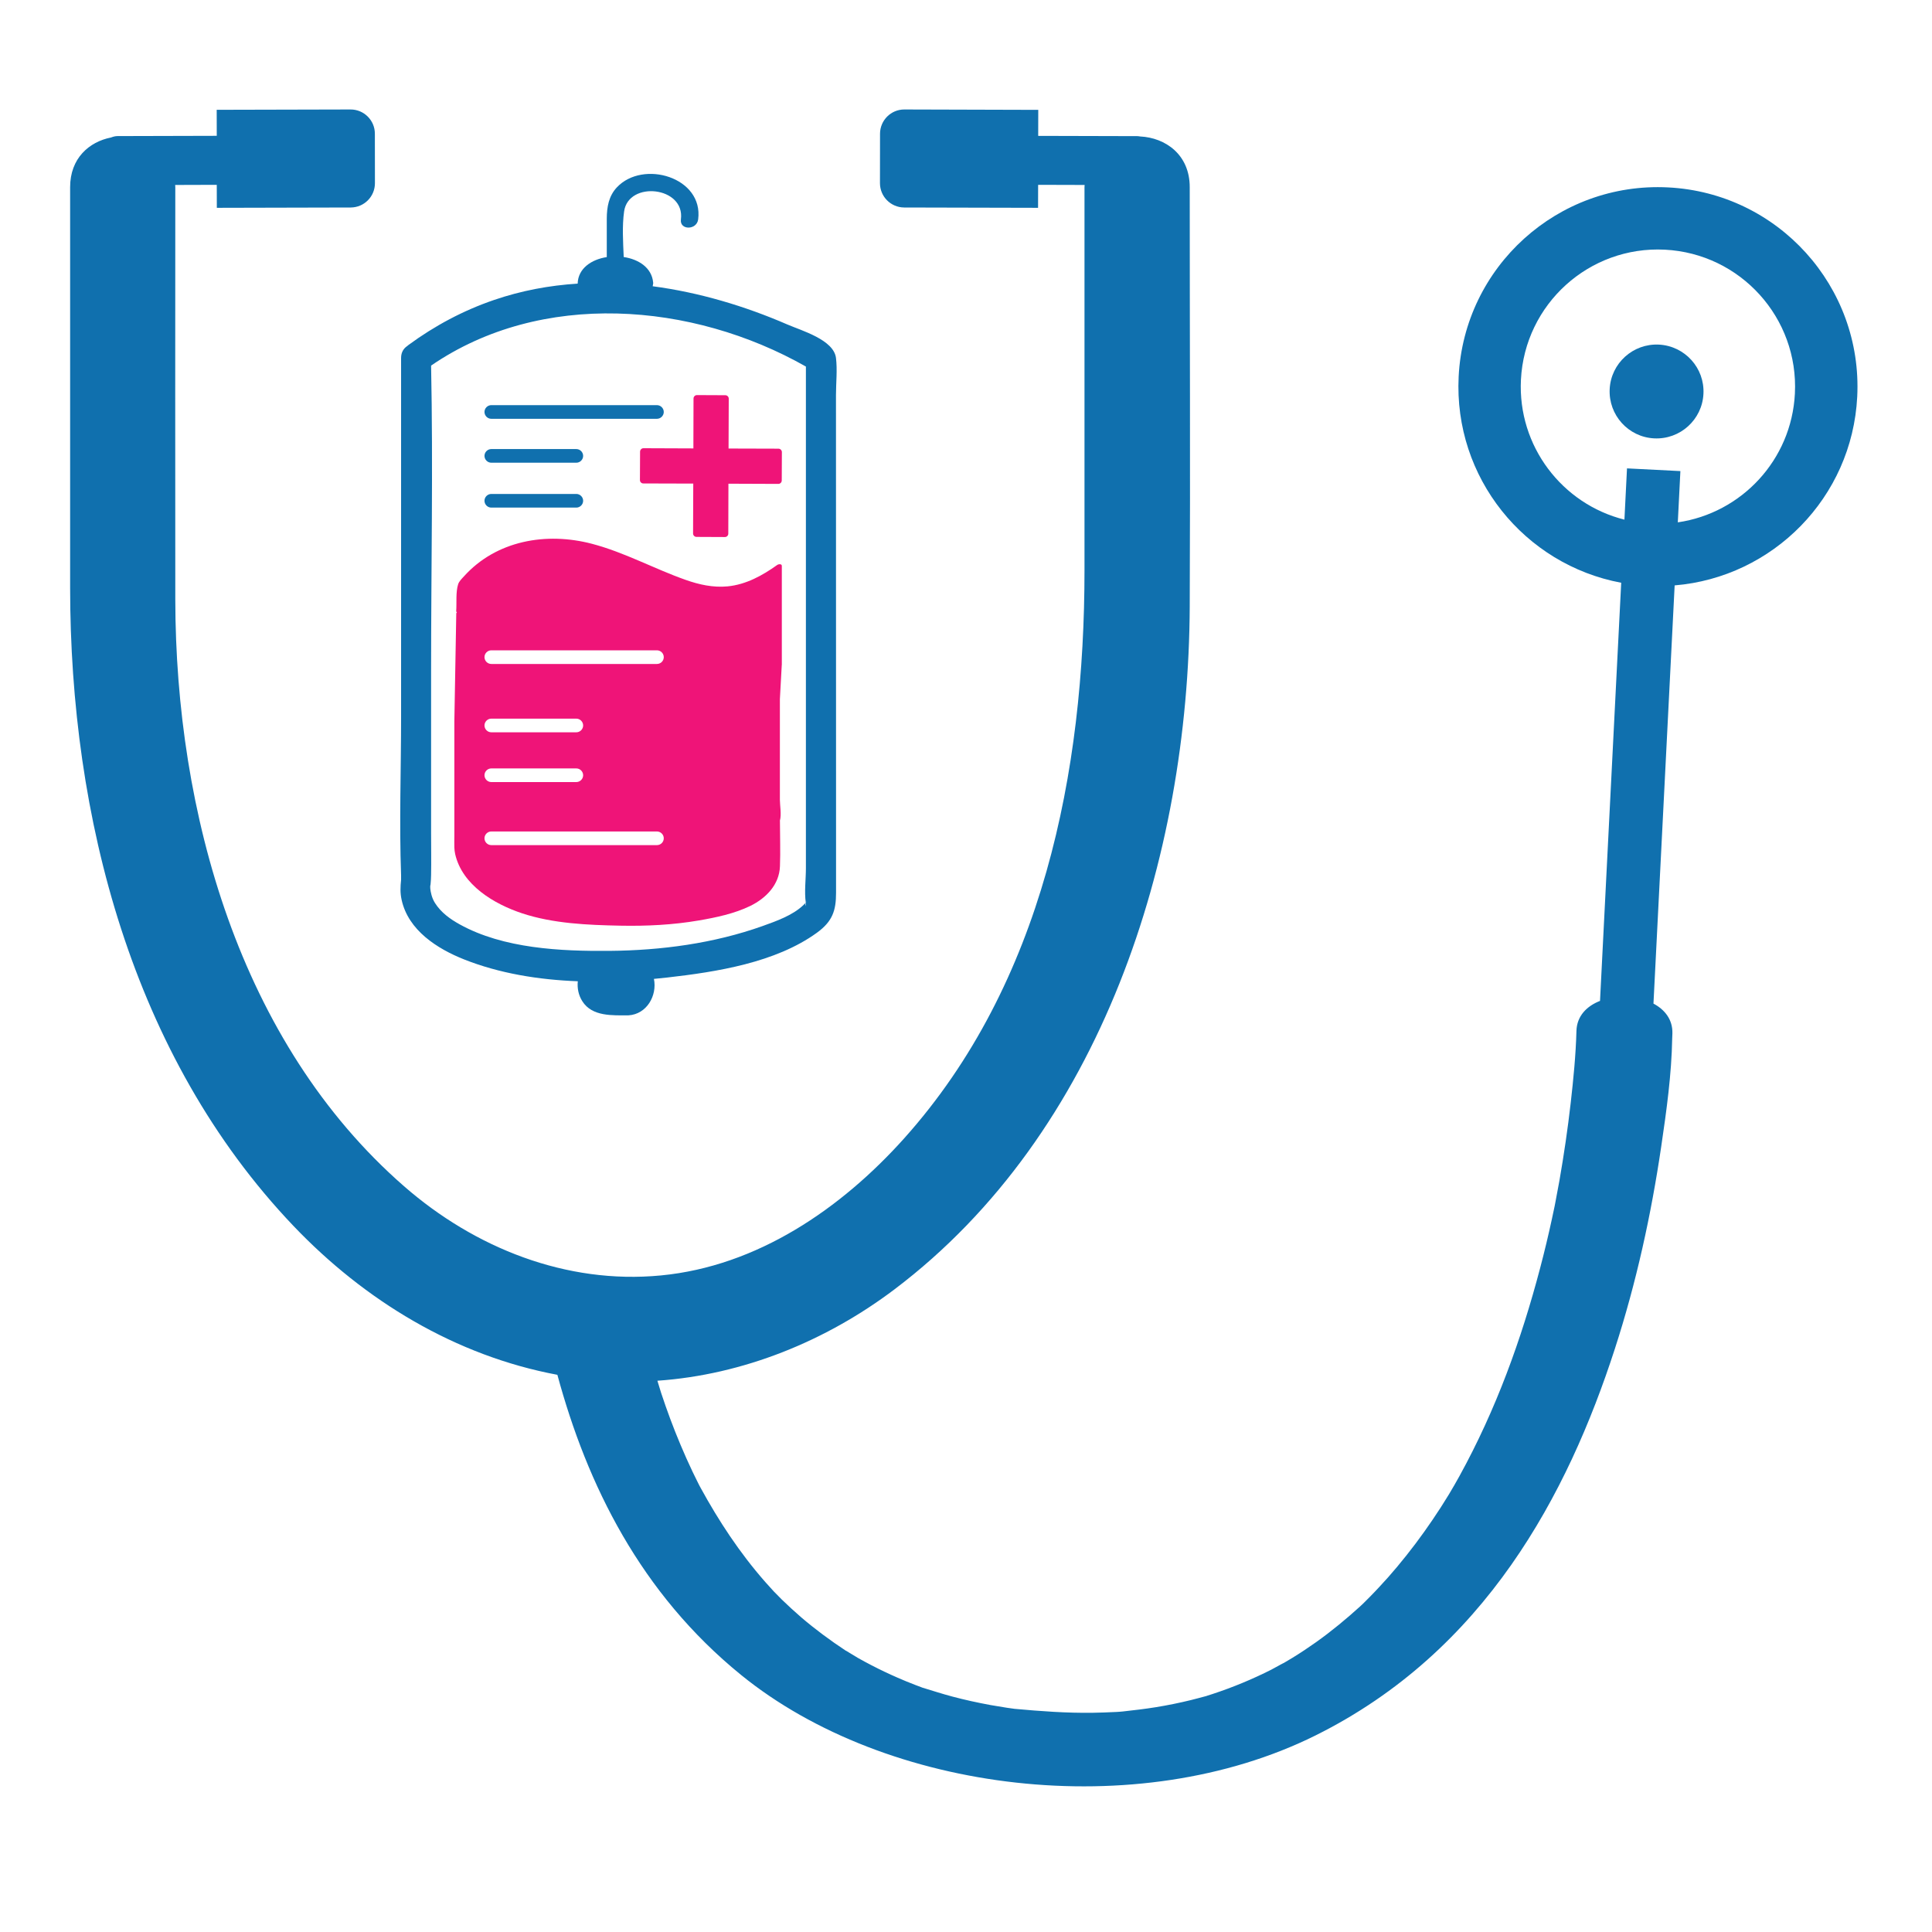<svg xmlns="http://www.w3.org/2000/svg" xmlns:xlink="http://www.w3.org/1999/xlink" id="Layer_1" x="0px" y="0px" viewBox="0 0 300 300" style="enable-background:new 0 0 300 300;" xml:space="preserve">
<style type="text/css">
	.st0{fill:#1070AE;}
	.st1{fill:#EF1478;}
</style>
<path class="st0" d="M259.01,29.1c-17.09-0.87-31.65,12.29-32.51,29.37c-0.79,15.68,10.22,29.22,25.24,32.02l-3.29,64.93  c-2.06,0.8-3.6,2.35-3.66,4.67c-0.1,3.73-0.47,7.45-0.89,11.16c-0.46,4.03-1.05,8.05-1.75,12.06c-0.21,1.16-0.43,2.32-0.65,3.48  c-0.02,0.13-0.04,0.23-0.06,0.31c-0.01,0.05-0.02,0.1-0.03,0.16c-0.14,0.67-0.28,1.35-0.43,2.02c-0.55,2.55-1.16,5.09-1.83,7.63  c-2.9,11.03-6.83,21.96-12.54,32.32c-0.29,0.52-0.58,1.04-0.88,1.56c0.13-0.24-0.52,0.89-0.72,1.22c-0.82,1.35-1.68,2.69-2.58,4.01  c-1.69,2.49-3.51,4.92-5.48,7.27c-0.92,1.1-1.88,2.19-2.88,3.25c-0.47,0.5-0.94,1-1.43,1.49c-0.32,0.33-0.65,0.65-0.97,0.97  c-0.1,0.1-0.32,0.31-0.49,0.46c-2.14,1.94-4.38,3.8-6.81,5.53c-1.2,0.85-2.44,1.68-3.72,2.46c-0.6,0.37-1.22,0.72-1.83,1.09  c1.66-0.98-0.99,0.51-1.42,0.73c-2.87,1.45-5.91,2.72-9.07,3.76c-0.32,0.11-0.65,0.2-0.96,0.31c-0.04,0.01-0.08,0.03-0.11,0.04  c-0.02,0-0.03,0.01-0.05,0.01c-0.75,0.19-1.49,0.41-2.25,0.59c-1.79,0.44-3.61,0.81-5.45,1.11c-1.72,0.28-3.45,0.48-5.18,0.67  c-0.12,0.01-0.29,0.03-0.45,0.04c0.12-0.01,0.28-0.02,0.47-0.03c-0.26,0.02-0.52,0.03-0.78,0.05c-0.1,0.01-0.15,0.01-0.14,0.01  c-0.07,0-0.15,0.01-0.22,0.01c-1.16,0.05-2.32,0.11-3.49,0.12c-4.09,0.06-8.11-0.24-12.17-0.61c-0.02,0-0.05,0-0.07-0.01  c-0.38-0.05-0.76-0.11-1.14-0.16c-0.85-0.13-1.69-0.27-2.54-0.42c-2-0.37-3.98-0.8-5.93-1.32c-1.55-0.41-3.05-0.9-4.57-1.36  c-0.03-0.01-0.07-0.02-0.1-0.03c-0.03-0.01-0.06-0.02-0.09-0.04c-0.32-0.13-0.64-0.24-0.96-0.36c-0.95-0.36-1.88-0.75-2.8-1.15  c-1.37-0.6-2.7-1.23-4.01-1.91c-0.72-0.37-1.43-0.76-2.13-1.15c-0.36-0.2-2.3-1.42-1.83-1.09c-2.47-1.63-4.81-3.36-6.98-5.22  c-1.04-0.9-2.04-1.82-3.01-2.76c-0.27-0.26-1.6-1.65-1.07-1.07c-0.51-0.55-1.01-1.1-1.5-1.66c-4.01-4.57-7.22-9.49-10-14.56  c-0.06-0.11-0.12-0.22-0.18-0.33c-0.07-0.14-0.17-0.32-0.22-0.43c-0.29-0.59-0.58-1.18-0.87-1.77c-0.66-1.38-1.28-2.78-1.87-4.18  c-1.13-2.68-2.13-5.38-3.03-8.11c-0.2-0.62-0.38-1.24-0.57-1.86c13.3-0.92,26.16-6.14,36.83-14.2c32.18-24.33,45.66-67,45.83-106  c0.1-21.71,0-43.43,0-65.14c0-5.06-3.78-7.68-7.7-7.87c-0.14-0.02-0.28-0.05-0.43-0.05c-5.13-0.01-10.27-0.02-15.4-0.04l0.01-4.04  L140.43,17c-2.08-0.01-3.77,1.68-3.78,3.76l-0.01,7.68c0,2.08,1.68,3.77,3.76,3.78l20.79,0.05l0.01-3.57  c2.41,0.01,4.81,0.01,7.22,0.02c0,0.11-0.02,0.22-0.02,0.34c0,19.83,0,39.66,0,59.49c0,31.29-6.46,64.16-27.99,88.2  c-9.8,10.94-22.82,19.87-37.79,21.3c-14.69,1.41-28.89-4.26-39.88-13.85c-25.6-22.34-35.47-58.17-35.52-91.08  c-0.03-21.35,0-42.71,0-64.06c0-0.12-0.01-0.22-0.02-0.34c2.15-0.01,4.31-0.01,6.46-0.02l0.01,3.57l20.79-0.05  c2.08-0.01,3.76-1.69,3.76-3.78l-0.01-7.68c0-2.08-1.7-3.77-3.78-3.76l-20.78,0.05l0.01,4.04c-5.13,0.01-10.27,0.02-15.4,0.04  c-0.35,0-0.69,0.09-1.02,0.22c-3.4,0.67-6.35,3.23-6.35,7.71c0,20.72,0,41.44,0,62.16c0,35.54,9.56,72.77,34.66,99.12  c11.1,11.65,25.21,20.19,41,23.14c4.63,17.07,12.89,33.9,28.53,46.61c22.55,18.32,61.55,23.11,89.17,9.4  c26.37-13.09,39.2-37.5,46.5-60.03c3.35-10.33,5.65-20.87,7.21-31.46c0.82-5.55,1.6-11.17,1.7-16.77c0-0.26,0.02-0.52,0.03-0.78  c0.05-2.13-1.17-3.67-2.94-4.61l3.29-64.94c15.23-1.26,27.56-13.62,28.35-29.3C289.25,44.52,276.1,29.96,259.01,29.1z M278.71,61.12  c-0.52,10.33-8.32,18.56-18.18,19.99l0.4-7.96l-8.29-0.42l-0.4,7.96c-9.66-2.42-16.59-11.4-16.07-21.73  c0.6-11.75,10.6-20.79,22.35-20.19C270.27,39.37,279.31,49.37,278.71,61.12z"></path>
<path class="st0" d="M257.6,53.51c-4.02-0.2-7.45,2.89-7.65,6.91c-0.2,4.02,2.89,7.45,6.91,7.65c4.02,0.2,7.45-2.89,7.65-6.91  C264.72,57.14,261.62,53.72,257.6,53.51z"></path>
<g>
	<path class="st1" d="M120.88,69.67c-2.36-0.01-4.73-0.02-7.09-0.02c-0.22,0-0.44,0-0.66,0c0.01-1.72,0.01-3.44,0.02-5.16   c0-0.86,0.01-1.73,0.01-2.59c0-0.29-0.24-0.53-0.53-0.53c-1.47-0.01-2.94-0.01-4.41-0.02c-0.29,0-0.53,0.24-0.53,0.53   c-0.01,2.36-0.02,4.73-0.02,7.09c0,0.22,0,0.44,0,0.66c-1.72-0.01-3.44-0.01-5.16-0.02c-0.86,0-1.73-0.01-2.59-0.01   c-0.29,0-0.53,0.24-0.53,0.53c0,1.47-0.01,2.94-0.02,4.41c0,0.16,0.06,0.29,0.15,0.37c0.09,0.1,0.21,0.16,0.38,0.16   c2.36,0.01,4.73,0.02,7.09,0.02c0.22,0,0.44,0,0.66,0c-0.01,1.72-0.01,3.44-0.02,5.16c0,0.86-0.01,1.73-0.01,2.59   c0,0.29,0.24,0.53,0.53,0.53c1.47,0,2.94,0.01,4.41,0.02c0.16,0,0.29-0.06,0.37-0.15c0.1-0.09,0.16-0.21,0.16-0.38   c0.01-2.36,0.02-4.73,0.02-7.09c0-0.22,0-0.44,0-0.66c1.72,0.01,3.44,0.01,5.16,0.02c0.86,0,1.73,0.01,2.59,0.01   c0.29,0,0.53-0.24,0.53-0.53c0-1.47,0.01-2.94,0.02-4.41C121.41,69.92,121.17,69.67,120.88,69.67z"></path>
	<path class="st0" d="M129.81,61.34c0-1.87,0.23-3.9,0-5.76c-0.35-2.83-5.37-4.25-7.54-5.19c-6.59-2.86-13.7-4.99-20.92-5.94   c0.02-0.12,0.05-0.24,0.06-0.36c0.01-0.04,0.02-0.08,0.02-0.12c0-0.04,0-0.07-0.01-0.1c-0.21-2.3-2.25-3.61-4.57-3.96   c-0.1-2.36-0.26-4.81,0.06-7.08c0.68-4.81,9.49-3.87,8.82,1.24c-0.22,1.7,2.46,1.69,2.68,0c0.85-6.54-8.55-9.31-12.62-4.98   c-1.27,1.35-1.56,3.06-1.57,4.84c-0.01,2-0.01,3.99,0,5.99c-2.39,0.37-4.46,1.76-4.52,4.12c-4.4,0.28-8.76,1.09-12.99,2.54   c-4.77,1.63-9.21,4-13.27,6.98c-0.08,0.06-0.15,0.12-0.22,0.18c-0.55,0.37-0.94,0.97-0.94,1.84c0,18.56,0,37.13,0,55.69   c0,8.2-0.3,16.46,0,24.65c0.01,0.21,0,0.43,0,0.65c0,0.02,0,0.03,0,0.05c-0.11,1.08-0.16,2.03,0.09,3.14   c1.05,4.71,5.52,7.56,9.7,9.22c5.47,2.17,11.55,3.16,17.65,3.39c-0.11,1.05,0.1,2.16,0.71,3.11c1.52,2.4,4.71,2.18,7.16,2.18   c2.85-0.17,4.48-3.09,3.95-5.66c0.69-0.07,1.38-0.14,2.06-0.21c7.65-0.87,16.82-2.3,23.24-6.95c2.44-1.77,2.98-3.46,2.98-6.2   c0-3.5,0-6.99,0-10.49C129.81,105.87,129.81,83.61,129.81,61.34z M124.72,140.57c-1.66,1.58-4.21,2.47-6.32,3.23   c-7.56,2.69-15.72,3.78-23.71,3.85c-7.58,0.07-16.51-0.34-23.32-4.12c-1.5-0.83-2.9-1.85-3.83-3.32c-0.52-0.82-0.67-1.74-0.72-2.19   c-0.02-0.14-0.01-0.33-0.01-0.47c0.02-0.09,0.05-0.18,0.05-0.26c0.05-0.5,0.07-0.94,0.08-1.44c0.04-2.14,0-4.28,0-6.42   c0-8.45,0-16.9,0-25.35c0-15.76,0.32-31.55,0-47.31c17.1-11.74,40.54-9.88,58.2,0.15c0,12.86,0,25.71,0,38.57   c0,9.64,0,19.29,0,28.93c0,3.47,0,6.94,0,10.41c0,1.7-0.26,3.63-0.02,5.33C125.05,140.25,124.92,140.38,124.72,140.57z    M125.14,140.71c-0.11-0.21-0.08-0.41-0.02-0.55c0.01,0.05,0.01,0.1,0.02,0.15C125.16,140.41,125.1,140.62,125.14,140.71z    M125.13,140.14C125.22,139.96,125.33,139.91,125.13,140.14L125.13,140.14z"></path>
	<path class="st0" d="M76.29,65.03h25.72c0.58,0,1.06-0.48,1.06-1.06c0-0.58-0.48-1.06-1.06-1.06H76.29c-0.58,0-1.06,0.48-1.06,1.06   C75.23,64.55,75.71,65.03,76.29,65.03z"></path>
	<path class="st0" d="M76.29,71.85h13.2c0.58,0,1.06-0.48,1.06-1.06s-0.48-1.06-1.06-1.06h-13.2c-0.58,0-1.06,0.48-1.06,1.06   S75.71,71.85,76.29,71.85z"></path>
	<path class="st0" d="M76.29,78.82h13.2c0.58,0,1.06-0.48,1.06-1.06c0-0.58-0.48-1.06-1.06-1.06h-13.2c-0.58,0-1.06,0.48-1.06,1.06   C75.23,78.34,75.71,78.82,76.29,78.82z"></path>
	<path class="st1" d="M120.68,87.73c-2.29,1.64-4.84,3.04-7.69,3.32c-2.25,0.22-4.45-0.27-6.56-1.02c-4.9-1.73-9.45-4.26-14.51-5.59   c-7.08-1.86-14.86-0.53-19.9,5.08c-0.32,0.35-0.73,0.74-0.88,1.2c-0.39,1.21-0.21,2.88-0.3,4.15c-0.01,0.1,0.04,0.17,0.11,0.21   c-0.06,0.05-0.1,0.1-0.1,0.17c-0.1,5.6-0.2,11.19-0.3,16.79c0,0,0,0.01,0,0.01c0,2.61,0,5.22,0,7.83c0,0.01,0.01,0.02,0.01,0.03   c0,0.01-0.01,0.02-0.01,0.03c0,1.12,0,2.25,0,3.37c0,0.01,0,0.02,0,0.03c0,2.17,0,4.34,0,6.51c0,0.58-0.02,1.17,0,1.75   c0,0.73,0,1.46,0,2.2c0,0.21,0,0.34,0,0.4c0-0.18,0-1.21,0-2.6c0.02,0.35,0.05,0.69,0.13,1.03c1.1,4.82,6.05,7.75,10.39,9.19   c4.82,1.6,10.22,1.82,15.25,1.92c4.07,0.08,8.17-0.12,12.19-0.81c2.68-0.46,5.54-1.06,8-2.26c2.45-1.2,4.5-3.3,4.6-6.15   c0.09-2.34,0-4.69,0-7.03c0-0.01,0-0.02-0.01-0.03v-0.01c0.27-0.96,0-2.39,0-3.24c0-0.2,0-0.39,0-0.59c0-0.58,0-1.16,0-1.74l0,0   c0-4.44,0-8.88,0-13.32c0.1-1.76,0.2-3.52,0.29-5.27c0.01-0.02,0.01-0.04,0.01-0.06c0-5.12,0-10.24,0-15.35   C121.41,87.52,120.89,87.58,120.68,87.73z M76.29,119.32h13.2c0.58,0,1.06,0.48,1.06,1.06c0,0.58-0.48,1.06-1.06,1.06h-13.2   c-0.58,0-1.06-0.48-1.06-1.06C75.23,119.8,75.71,119.32,76.29,119.32z M75.23,112.65c0-0.58,0.48-1.06,1.06-1.06h13.2   c0.58,0,1.06,0.48,1.06,1.06c0,0.58-0.48,1.06-1.06,1.06h-13.2C75.71,113.71,75.23,113.23,75.23,112.65z M102.01,131.23H76.29   c-0.58,0-1.06-0.48-1.06-1.06s0.48-1.06,1.06-1.06h25.72c0.58,0,1.06,0.48,1.06,1.06S102.6,131.23,102.01,131.23z M102.01,103.1   H76.29c-0.58,0-1.06-0.48-1.06-1.06s0.48-1.06,1.06-1.06h25.72c0.58,0,1.06,0.48,1.06,1.06S102.6,103.1,102.01,103.1z    M121.11,127.46C121.11,129.18,121.11,130.9,121.11,127.46L121.11,127.46z"></path>
</g>
</svg>